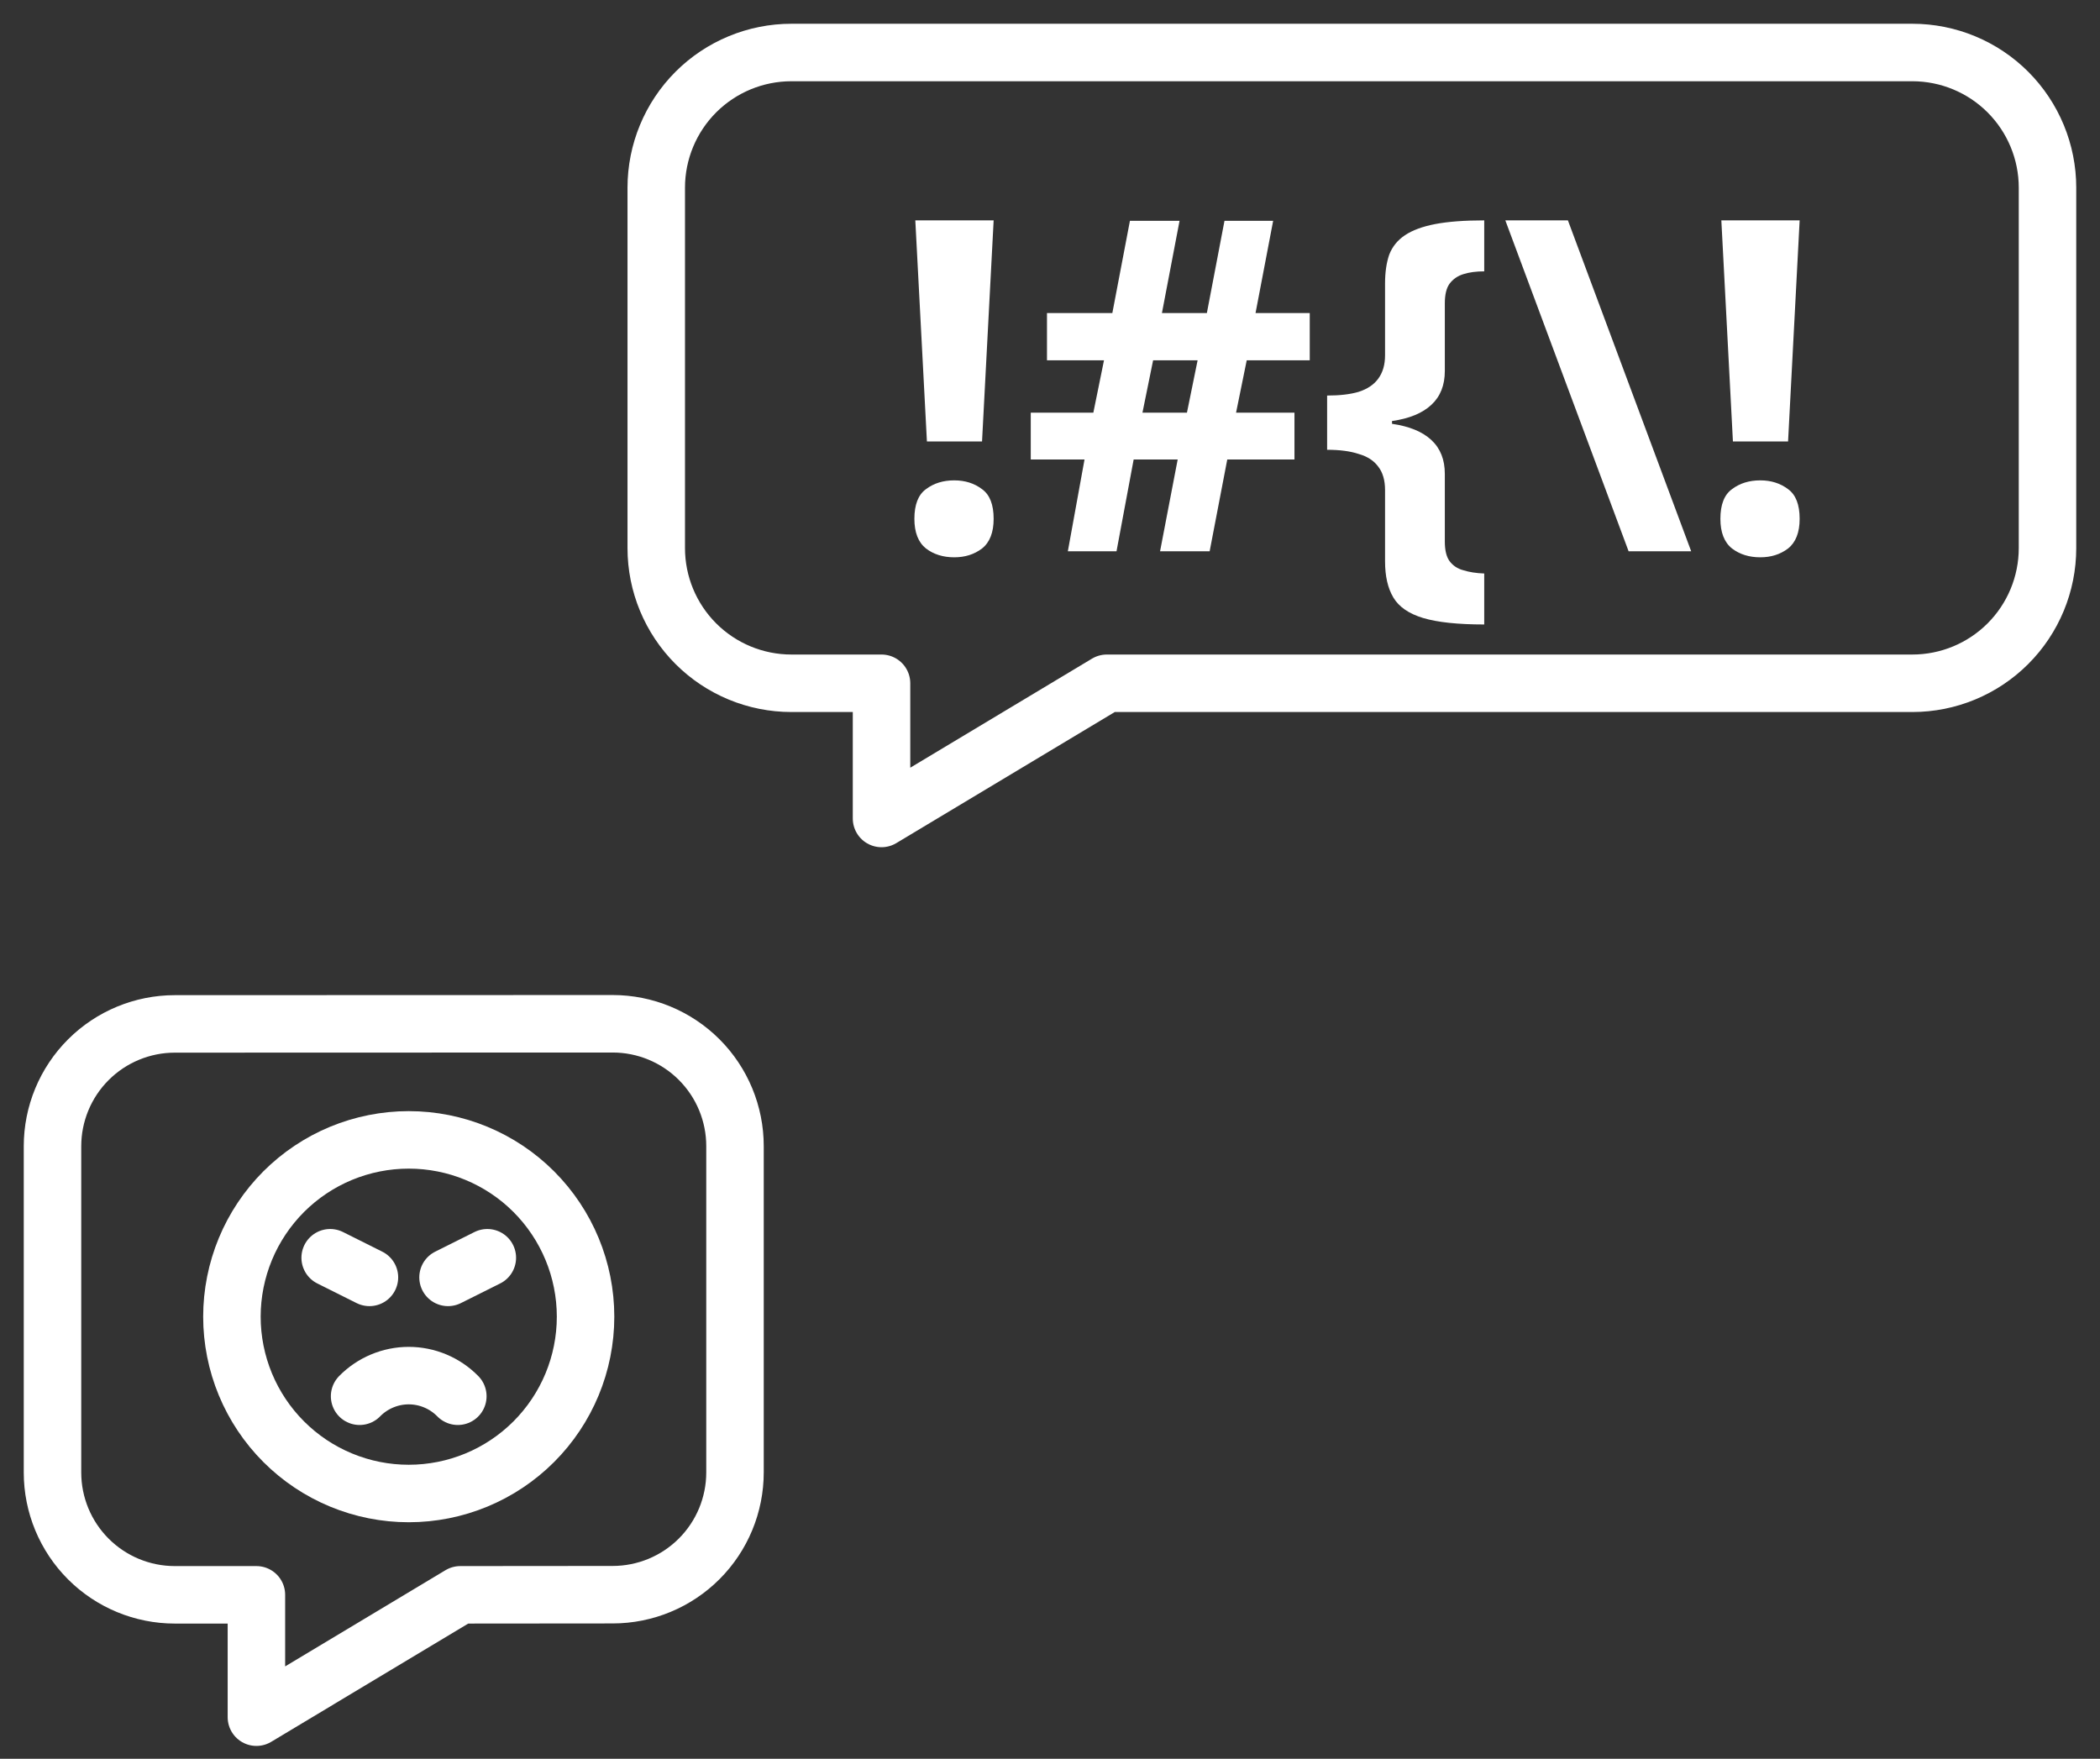 <svg width="80" height="67" viewBox="0 0 80 67" fill="none" xmlns="http://www.w3.org/2000/svg">
<rect x="0" y="0" width="80" height="67" fill="#333333" stroke="none"/>
<path d="M12.578 47.913L14.074 48.661M18.565 47.913L17.068 48.661M15.571 56.894C14.687 56.894 13.811 56.72 12.993 56.381C12.176 56.043 11.434 55.547 10.808 54.921C10.183 54.296 9.687 53.553 9.348 52.736C9.01 51.919 8.835 51.043 8.835 50.158C8.835 49.274 9.01 48.398 9.348 47.581C9.687 46.763 10.183 46.021 10.808 45.395C11.434 44.77 12.176 44.274 12.993 43.935C13.811 43.597 14.687 43.423 15.571 43.423C17.358 43.423 19.071 44.132 20.334 45.395C21.597 46.659 22.307 48.372 22.307 50.158C22.307 51.945 21.597 53.658 20.334 54.921C19.071 56.184 17.358 56.894 15.571 56.894Z" stroke="white" stroke-width="2.19" stroke-linecap="round" stroke-linejoin="round"/>
<path d="M17.441 53.189C17.197 52.94 16.906 52.743 16.585 52.608C16.264 52.473 15.919 52.403 15.57 52.403C15.222 52.403 14.877 52.473 14.556 52.608C14.234 52.743 13.943 52.94 13.699 53.189" stroke="white" stroke-width="2.19" stroke-linecap="round" stroke-linejoin="round"/>
<path d="M23.339 39C24.576 39 25.761 39.491 26.635 40.365C27.509 41.239 28 42.425 28 43.661V56.089C28 57.325 27.509 58.51 26.635 59.384C25.761 60.258 24.576 60.749 23.339 60.749L17.535 60.754L9.768 65.415V60.754H6.661C5.425 60.754 4.239 60.263 3.365 59.389C2.491 58.515 2 57.33 2 56.094V43.666C2 42.429 2.491 41.244 3.365 40.37C4.239 39.496 5.425 39.005 6.661 39.005L23.339 39Z" stroke="white" stroke-width="2.19" stroke-linecap="round" stroke-linejoin="round"/>
<path d="M72.851 2C74.216 2 75.526 2.542 76.492 3.508C77.457 4.474 78 5.784 78 7.149V20.88C78 22.246 77.457 23.556 76.492 24.521C75.526 25.487 74.216 26.029 72.851 26.029L42.164 26.029L33.582 31.179V26.029H30.149C28.784 26.029 27.474 25.487 26.508 24.521C25.543 23.556 25 22.246 25 20.88V7.149C25 5.784 25.543 4.474 26.508 3.508C27.474 2.542 28.784 2 30.149 2H72.851Z" stroke="white" stroke-width="2.19" stroke-linecap="round" stroke-linejoin="round"/>
<path d="M37.411 16.816H35.311L34.869 8.395H37.853L37.411 16.816ZM34.834 19.764C34.834 19.223 34.981 18.846 35.275 18.634C35.569 18.411 35.928 18.299 36.352 18.299C36.764 18.299 37.117 18.411 37.411 18.634C37.706 18.846 37.853 19.223 37.853 19.764C37.853 20.282 37.706 20.659 37.411 20.894C37.117 21.118 36.764 21.23 36.352 21.23C35.928 21.23 35.569 21.118 35.275 20.894C34.981 20.659 34.834 20.282 34.834 19.764ZM47.494 13.726L47.088 15.721H49.313V17.504H46.753L46.082 21H44.193L44.864 17.504H43.187L42.534 21H40.68L41.315 17.504H39.267V15.721H41.651L42.057 13.726H39.885V11.926H42.375L43.045 8.412H44.935L44.264 11.926H45.976L46.647 8.412H48.501L47.83 11.926H49.895V13.726H47.494ZM43.522 15.721H45.217L45.623 13.726H43.928L43.522 15.721ZM56.542 23.789C55.542 23.789 54.765 23.707 54.212 23.542C53.67 23.378 53.294 23.119 53.082 22.765C52.87 22.412 52.764 21.953 52.764 21.388V18.67C52.764 18.293 52.676 17.993 52.499 17.769C52.334 17.546 52.087 17.387 51.758 17.293C51.44 17.187 51.04 17.134 50.557 17.134V15.068C51.04 15.068 51.44 15.021 51.758 14.927C52.087 14.821 52.334 14.656 52.499 14.433C52.676 14.197 52.764 13.897 52.764 13.532V10.796C52.764 10.372 52.817 10.007 52.923 9.701C53.041 9.395 53.241 9.148 53.523 8.96C53.806 8.771 54.188 8.63 54.671 8.536C55.165 8.442 55.789 8.395 56.542 8.395V10.337C56.236 10.337 55.971 10.372 55.748 10.443C55.524 10.513 55.347 10.637 55.218 10.813C55.1 10.978 55.041 11.225 55.041 11.555V14.133C55.041 14.674 54.871 15.103 54.529 15.421C54.188 15.739 53.688 15.945 53.029 16.039V16.145C53.688 16.239 54.188 16.445 54.529 16.763C54.871 17.081 55.041 17.51 55.041 18.052V20.629C55.041 20.959 55.1 21.206 55.218 21.371C55.347 21.547 55.524 21.665 55.748 21.724C55.971 21.794 56.236 21.836 56.542 21.847V23.789ZM59.73 8.395L64.426 21H62.042L57.346 8.395H59.73ZM68.117 16.816H66.016L65.575 8.395H68.558L68.117 16.816ZM65.539 19.764C65.539 19.223 65.686 18.846 65.981 18.634C66.275 18.411 66.634 18.299 67.058 18.299C67.47 18.299 67.823 18.411 68.117 18.634C68.411 18.846 68.558 19.223 68.558 19.764C68.558 20.282 68.411 20.659 68.117 20.894C67.823 21.118 67.47 21.23 67.058 21.23C66.634 21.23 66.275 21.118 65.981 20.894C65.686 20.659 65.539 20.282 65.539 19.764Z" fill="white"/>
</svg>
